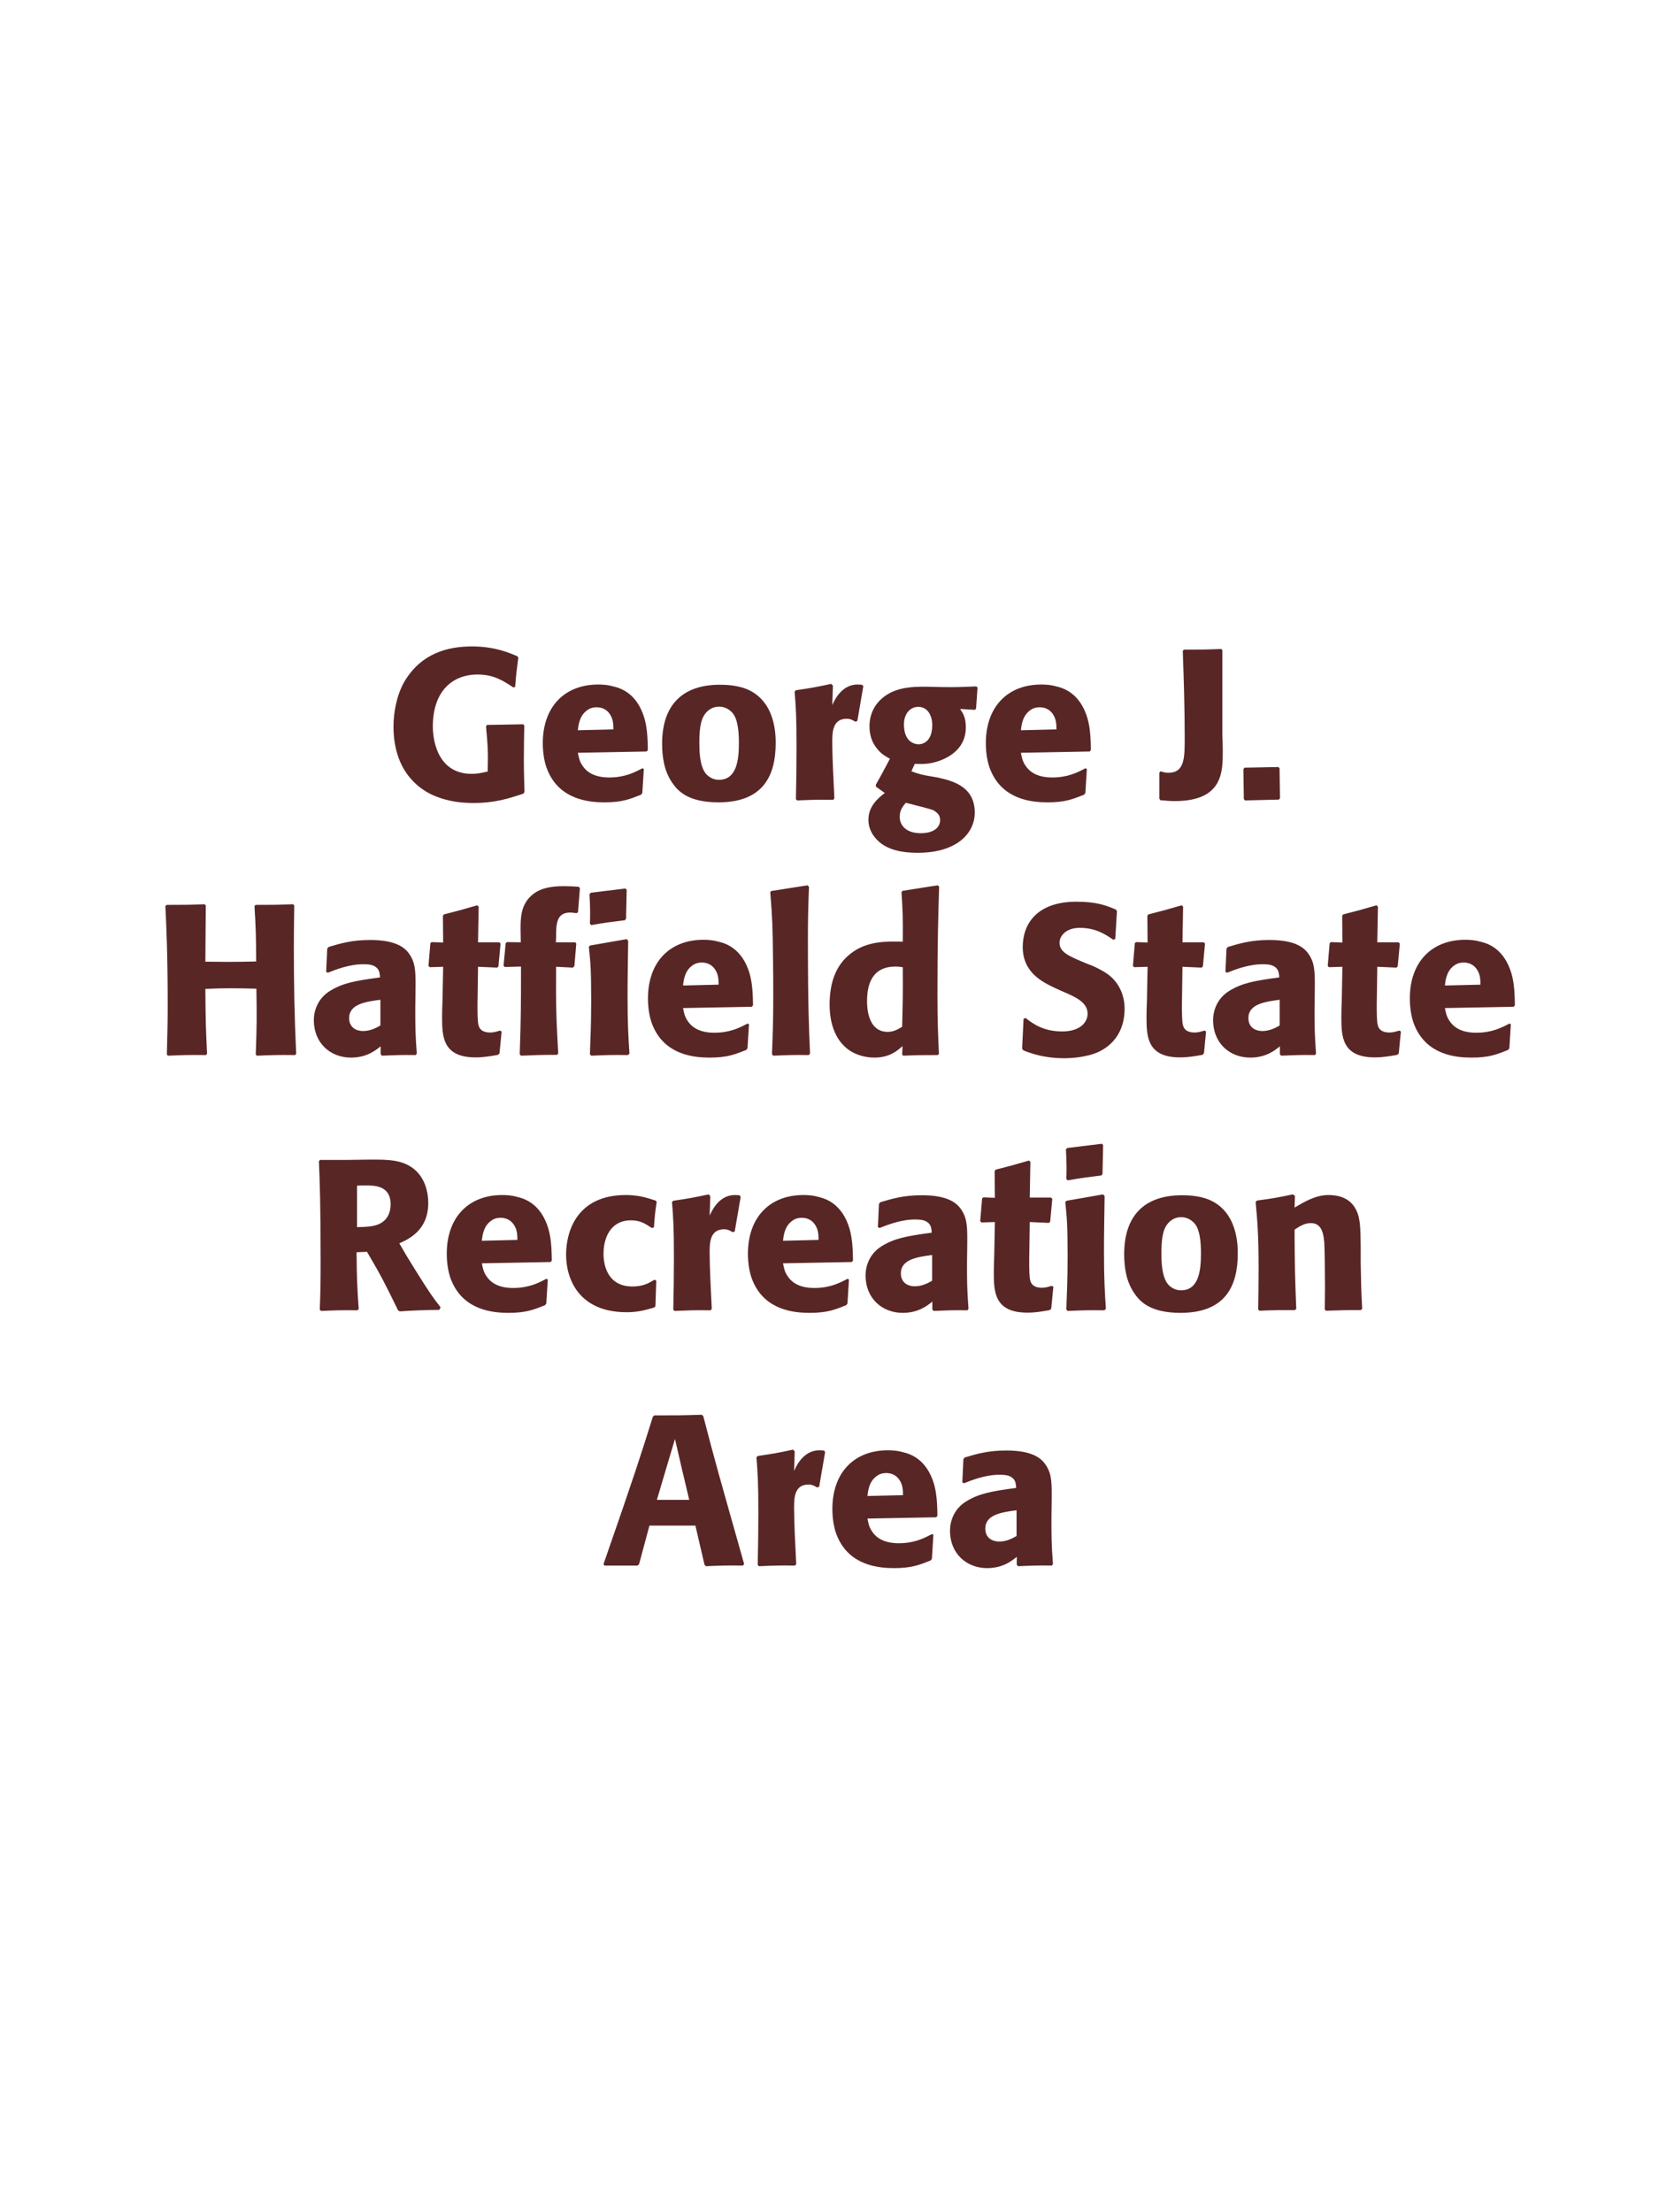 <?xml version="1.0" encoding="UTF-8"?>
<svg xmlns="http://www.w3.org/2000/svg" xmlns:xlink="http://www.w3.org/1999/xlink" width="975" height="1300" viewBox="0 0 975 1300">
<path fill-rule="nonzero" fill="rgb(34.902%, 14.902%, 14.902%)" fill-opacity="1" d="M 307.875 445.25 C 307.875 439 308 432.75 308.125 426.375 L 307.5 425.625 L 286.25 426 L 285.625 426.75 C 286.75 439 286.875 442 286.625 453.375 C 283.25 454.125 280.75 454.75 277.25 454.75 C 257.875 454.75 254.375 436.25 254.375 426.875 C 254.375 407.125 265 396.375 280.75 396.375 C 290.25 396.375 295.875 400.125 301.75 404 L 302.75 403.625 C 303.375 395.875 303.625 393.875 304.625 386.375 L 304 385.625 C 298.75 383.375 290.375 379.875 277.375 379.875 C 263.125 379.875 247.5 383.875 237.625 400.625 C 233.125 408.5 231.25 418.625 231.25 427 C 231.25 438.75 234.375 448.625 240 455.875 C 247.375 465.375 256.5 468.375 261.375 469.75 C 265 470.75 270.375 471.875 278.125 471.875 C 291 471.875 298.875 469.25 307.625 466.375 L 308.25 465.375 C 308.125 459.625 307.875 453.875 307.875 448.125 Z M 377.5 451.5 C 372.75 454 367.125 456.875 358 456.875 C 350.5 456.875 345.375 454.5 342.375 450 C 340.5 447.375 340.125 444.875 339.625 442.375 L 380 441.625 L 380.75 440.75 C 380.625 434.625 380.5 428.375 378.75 422.125 C 374.375 407.375 364.75 404.375 360.5 403.375 C 357.375 402.5 354.5 402.25 351.625 402.25 C 332 402.25 319 415.125 319 436.75 C 319 442.625 320 448.75 322 453.125 C 329.25 470 346.25 471.5 355.25 471.5 C 365.625 471.5 370.125 469.625 376.75 467 L 377.5 466 L 378.375 451.875 L 377.5 451.5 M 339.625 429.125 C 340 425.25 340.875 420 345.625 417 C 347.125 416 348.875 415.625 350.625 415.625 C 354.75 415.625 357.25 417.75 358.625 420 C 360.375 422.75 360.5 425.75 360.5 428.625 Z M 455.875 436.75 C 455.875 431.875 455.875 411.625 438.375 404.75 C 432.875 402.625 426.375 402.375 423.125 402.375 C 401.375 402.375 389.125 414 389.125 437 C 389.125 445 390.375 453.125 395 459.875 C 398.25 464.75 404.375 471.5 422.25 471.5 C 448.75 471.5 455.875 455.5 455.875 436.75 M 434.25 436.625 C 434.25 446.875 432.875 458.25 422.5 458.25 C 419.25 458.25 417 456.75 415.5 455.375 C 413.375 453.25 411 449 411 436.875 C 411 433.25 411 425.25 413.5 420.875 C 415.375 417.5 418.625 415.25 422.625 415.25 C 426.125 415.25 429 417.125 430.625 419.125 C 433.625 422.75 434.25 429.875 434.25 436.625 Z M 503.875 423.625 L 507.375 403.25 L 506.625 402.375 C 505.75 402.375 504.875 402.25 504 402.25 C 498.875 402.25 493.125 405.125 489.125 414.375 L 489.5 402.875 L 488.5 401.875 C 479.25 403.875 476.875 404.25 467.75 405.625 L 467 406.375 C 467.75 415.75 468.125 421.375 468.125 438.75 C 468.125 449 468 459.25 467.75 469.625 L 468.5 470.375 C 477.75 470 479.75 469.875 489.75 470 L 490.375 469.125 C 489.875 459 489.125 444.875 489.125 436.25 C 489.125 430.625 489.125 422.375 497.625 422.375 C 499.75 422.375 501 423.125 502.75 424.125 Z M 537.625 448.875 C 541.625 449 545.625 449.25 551.625 447.25 C 558.125 445 567.625 439.625 567.625 427.5 C 567.625 421.5 565.875 419 564.25 416.625 L 572.875 417.125 L 573.625 416.5 L 574.5 404 L 573.75 403.375 C 564.125 403.75 561.5 403.875 553.625 403.75 L 547.875 403.625 C 539 403.375 527.125 403.125 519 409.875 C 516.25 412 511 417.375 511 426.75 C 511 431.75 512.375 435.75 514.625 438.875 C 517.375 442.75 519.875 444.125 523 445.875 C 519.5 452.625 517.625 456 514.75 461.125 L 514.75 462.25 L 520 466 C 516.25 468.875 510.375 473.625 510.375 481.75 C 510.375 487.5 513.5 492.5 518.125 495.875 C 525.125 500.875 534.625 501.125 539.5 501.125 C 562.375 501.125 572.875 489.625 572.875 477.5 C 572.875 461.75 559.125 458.75 551 456.875 L 548 456.375 C 541.875 455.375 540.5 455 535.625 453.25 L 537.625 448.875 M 547.875 426.375 C 547.75 436.5 541.625 437.375 539.875 437.375 C 538.875 437.375 534.5 437.125 532.375 432.125 C 531.25 429.5 531.25 426.5 531.25 425.625 C 531.25 419.375 535 415.375 539.625 415.375 C 545.375 415.375 548 420.875 547.875 426.375 M 537.25 473 C 548.375 475.875 548.5 475.875 550 477.125 C 551.25 478 552.5 479.375 552.5 482 C 552.5 485.75 549.375 489.625 541.125 489.625 C 531.875 489.625 528.75 484.375 528.75 480 C 528.75 475.875 530.875 473.5 532.375 471.75 Z M 637.875 451.5 C 633.125 454 627.5 456.875 618.375 456.875 C 610.875 456.875 605.75 454.5 602.75 450 C 600.875 447.375 600.5 444.875 600 442.375 L 640.375 441.625 L 641.125 440.75 C 641 434.625 640.875 428.375 639.125 422.125 C 634.75 407.375 625.125 404.375 620.875 403.375 C 617.75 402.5 614.875 402.25 612 402.25 C 592.375 402.25 579.375 415.125 579.375 436.75 C 579.375 442.625 580.375 448.75 582.375 453.125 C 589.625 470 606.625 471.5 615.625 471.5 C 626 471.5 630.5 469.625 637.125 467 L 637.875 466 L 638.75 451.875 L 637.875 451.5 M 600 429.125 C 600.375 425.25 601.25 420 606 417 C 607.5 416 609.25 415.625 611 415.625 C 615.125 415.625 617.625 417.75 619 420 C 620.75 422.75 620.875 425.75 620.875 428.625 Z M 682 470.25 C 685.125 470.5 687.5 470.75 690.375 470.75 C 718.625 470.75 718.625 453.75 718.625 441.25 C 718.625 438.125 718.5 435 718.375 431.875 L 718.375 382.125 L 717.75 381.375 C 708.125 381.75 706.125 381.75 695.75 381.75 L 695.125 382.5 C 695.75 400.25 696.25 415.625 696.25 433.75 C 696.25 445.25 696.25 454.125 686.625 454.125 C 684.75 454.125 683.75 453.75 682.125 453.25 L 681.375 454 L 681.375 469.375 Z M 751.375 450.75 L 731.375 451.125 L 730.75 452.125 L 731 469.5 L 731.625 470.375 L 751.625 469.875 L 752.25 469.125 L 752 451.5 Z M 757.125 470 "/>
<path fill-rule="nonzero" fill="rgb(34.902%, 14.902%, 14.902%)" fill-opacity="1" d="M 172.312 531.375 C 162.312 531.75 160.688 531.75 150.188 531.75 L 149.562 532.5 C 150.438 546.625 150.438 550.25 150.562 565 C 145.062 565.125 139.562 565.25 133.938 565.25 C 129.562 565.25 125.062 565.125 120.688 565.125 L 120.938 532.125 L 120.312 531.375 C 110.688 531.75 108.812 531.75 97.938 531.75 L 97.188 532.5 C 97.812 545.375 98.562 560.75 98.562 591.75 C 98.562 603 98.312 609.125 98.062 619.625 L 98.688 620.375 C 107.812 620 110.062 619.875 121.062 620 L 121.688 619.25 C 120.938 603.75 120.812 599.25 120.688 581.125 C 126.188 580.875 130.812 580.75 135.688 580.75 C 140.688 580.75 145.688 580.875 150.688 581 C 150.938 597.875 150.938 602 150.312 619.625 L 150.938 620.375 C 160.312 620 162.812 619.875 173.438 620 L 174.062 619.25 C 173.062 598.25 172.688 577.375 172.688 556.375 C 172.688 547.625 172.812 541.75 172.938 532.125 Z M 244.188 582.75 C 244.312 571.5 244.312 566.625 241.062 561.375 C 238.562 557.375 233.562 552.375 217.562 552.375 C 206.812 552.375 200.188 554.375 193.062 556.5 L 192.312 557.5 L 191.688 571.125 L 192.688 571.625 C 197.062 569.875 205.188 566.625 213.562 566.625 C 218.188 566.625 220.062 567.375 221.688 569 C 222.938 570.25 223.312 572.5 223.312 574.375 C 208.312 576.375 201.312 577.75 193.812 582.375 C 186.812 586.75 184.438 593.875 184.438 599.5 C 184.438 612.875 194.062 621.5 206.312 621.5 C 215.688 621.5 221.062 617 223.688 614.875 L 223.688 619.5 L 224.438 620.375 C 233.438 620 236.188 619.875 244.312 620 L 244.938 619.125 C 244.062 606.875 244.062 603.75 244.062 592 L 244.188 582.75 M 223.562 602.625 C 220.938 604.125 217.562 605.875 213.438 605.875 C 208.938 605.875 205.188 603.5 205.188 598.25 C 205.188 590 215.062 588.625 223.562 587.5 Z M 293.812 605.625 C 291.688 606.25 290.188 606.75 288.062 606.75 C 281.688 606.75 281.188 602.75 280.938 600.875 C 280.562 597.625 280.562 590.75 280.688 585.75 L 280.938 568.125 L 292.188 568.625 L 292.938 567.875 L 294.188 554.5 L 293.438 553.75 L 280.938 553.75 L 281.312 532.75 L 280.438 532 C 271.938 534.5 269.688 535.125 260.812 537.375 L 260.312 538.25 L 260.438 553.875 L 253.688 553.625 L 252.938 554.25 L 251.812 567.625 L 252.562 568.375 L 260.438 568.125 L 260.062 588 C 259.938 591.125 259.812 594.25 259.812 597.5 C 259.812 609 260.062 621.375 279.562 621.375 C 284.438 621.375 288.312 620.625 292.688 619.875 L 293.562 619 L 294.812 606.125 Z M 328.062 619.125 C 326.812 596.375 326.688 590.25 326.812 568.125 L 336.688 568.625 L 337.562 567.75 L 338.688 554.5 L 338.062 553.75 L 326.688 553.75 L 326.812 550.875 C 326.812 543.25 326.938 536.25 335.062 536.25 C 336.312 536.25 337.562 536.5 338.812 536.625 L 339.688 536.125 L 340.812 522 L 340.188 521.125 C 337.188 520.875 334.312 520.75 331.438 520.75 C 325.062 520.75 318.562 521.5 313.562 525.25 C 305.812 531 305.938 540 305.938 546.25 L 306.062 553.75 L 297.938 553.625 L 297.188 554.25 L 295.938 567.5 L 296.688 568.25 L 306.188 568 C 306.188 591.625 306.188 597.25 305.438 619.5 L 306.188 620.375 C 314.688 620 317.938 619.875 327.312 619.875 Z M 369.938 619.125 C 369.312 609.5 368.812 602.125 368.812 584.875 C 368.812 574.25 369.062 563.5 369.188 552.875 L 368.312 551.875 L 346.812 555.625 L 346.062 556.375 C 347.062 565.875 347.438 570.25 347.438 588 C 347.438 601.625 347.062 609.25 346.688 619.5 L 347.438 620.375 C 356.438 620 358.938 619.875 369.062 620 L 369.938 619.125 M 367.938 539.875 L 368.312 522.875 L 367.562 522.125 L 347.188 524.625 L 346.438 525.5 C 346.688 530 346.812 532.625 346.812 535.625 C 346.812 538 346.812 540.5 346.688 542.875 L 347.562 543.625 C 356.062 542.125 358.438 541.875 367.312 540.75 Z M 439.312 601.5 C 434.562 604 428.938 606.875 419.812 606.875 C 412.312 606.875 407.188 604.5 404.188 600 C 402.312 597.375 401.938 594.875 401.438 592.375 L 441.812 591.625 L 442.562 590.75 C 442.438 584.625 442.312 578.375 440.562 572.125 C 436.188 557.375 426.562 554.375 422.312 553.375 C 419.188 552.5 416.312 552.25 413.438 552.25 C 393.812 552.25 380.812 565.125 380.812 586.75 C 380.812 592.625 381.812 598.75 383.812 603.125 C 391.062 620 408.062 621.5 417.062 621.5 C 427.438 621.5 431.938 619.625 438.562 617 L 439.312 616 L 440.188 601.875 L 439.312 601.5 M 401.438 579.125 C 401.812 575.25 402.688 570 407.438 567 C 408.938 566 410.688 565.625 412.438 565.625 C 416.562 565.625 419.062 567.75 420.438 570 C 422.188 572.75 422.312 575.75 422.312 578.625 Z M 476.062 619.125 C 475.438 604.75 474.812 591.625 474.812 552.125 C 474.812 540.25 474.938 534.625 475.438 521.125 L 474.562 520.25 L 453.188 523.625 L 452.688 524.375 C 453.938 539.625 454.062 543.75 454.312 564 C 454.438 571.375 454.438 578.75 454.438 586.125 C 454.438 599.625 454.188 607.125 453.688 619.5 L 454.438 620.375 C 462.812 620 466.188 619.875 475.312 620 Z M 551.812 619.25 C 551.312 608 550.938 600.5 550.938 584.125 C 550.938 551.125 551.438 537.5 551.938 521 L 551.062 520.25 L 530.438 523.5 L 529.812 524.25 C 530.562 536 530.688 539.125 530.562 553.375 C 521.188 553.125 509.438 552.875 499.938 560.375 C 491.188 567.125 487.562 577.5 487.562 590.375 C 487.562 600.125 490.188 609.875 497.562 616 C 503.062 620.5 509.812 621.5 513.938 621.5 C 522.812 621.5 527.438 617.375 530.438 614.75 L 530.188 619.625 L 530.812 620.375 C 539.438 620 541.812 620 551.188 620 L 551.812 619.25 M 530.562 568.375 C 530.688 585 530.562 588.25 530.188 603.375 C 527.688 604.875 525.188 606.375 521.688 606.375 C 509.562 606.375 509.562 590.875 509.562 588.375 C 509.562 578.75 512.312 568 526.312 568 C 527.688 568 528.812 568.125 530.562 568.375 Z M 638.688 566.25 C 628.188 561.875 622.688 559.625 622.688 554 C 622.688 550.125 626.312 545.25 634.562 545.25 C 644.062 545.25 649.688 549.125 654.312 552.25 L 655.438 551.75 L 656.438 535.375 L 655.812 534.5 C 650.438 532.25 644.812 529.875 632.688 529.875 C 609.188 529.875 601.062 543.125 601.062 556.5 C 601.062 571.625 612.812 577.125 619.812 580.5 L 623.938 582.375 C 632.562 586 639.188 589.125 639.188 595.75 C 639.188 600.5 635.062 606.125 624.188 606.125 C 612.812 606.125 606.438 601.125 602.812 598.25 L 601.562 598.625 L 600.688 616.25 L 601.438 617.25 C 602.812 617.75 604.188 618.375 605.562 618.75 C 608.438 619.75 615.812 621.875 625.188 621.875 C 628.938 621.875 638.438 621.5 645.938 618 C 656.438 612.875 660.938 603.375 660.938 592.75 C 660.938 585.625 658.188 578 651.562 572.875 C 648.188 570.375 644.938 568.875 641.938 567.5 Z M 707.812 605.625 C 705.688 606.25 704.188 606.75 702.062 606.75 C 695.688 606.75 695.188 602.75 694.938 600.875 C 694.562 597.625 694.562 590.75 694.688 585.75 L 694.938 568.125 L 706.188 568.625 L 706.938 567.875 L 708.188 554.5 L 707.438 553.75 L 694.938 553.75 L 695.312 532.75 L 694.438 532 C 685.938 534.5 683.688 535.125 674.812 537.375 L 674.312 538.25 L 674.438 553.875 L 667.688 553.625 L 666.938 554.25 L 665.812 567.625 L 666.562 568.375 L 674.438 568.125 L 674.062 588 C 673.938 591.125 673.812 594.25 673.812 597.5 C 673.812 609 674.062 621.375 693.562 621.375 C 698.438 621.375 702.312 620.625 706.688 619.875 L 707.562 619 L 708.812 606.125 Z M 772.688 582.75 C 772.812 571.5 772.812 566.625 769.562 561.375 C 767.062 557.375 762.062 552.375 746.062 552.375 C 735.312 552.375 728.688 554.375 721.562 556.5 L 720.812 557.5 L 720.188 571.125 L 721.188 571.625 C 725.562 569.875 733.688 566.625 742.062 566.625 C 746.688 566.625 748.562 567.375 750.188 569 C 751.438 570.25 751.812 572.5 751.812 574.375 C 736.812 576.375 729.812 577.75 722.312 582.375 C 715.312 586.75 712.938 593.875 712.938 599.5 C 712.938 612.875 722.562 621.5 734.812 621.5 C 744.188 621.5 749.562 617 752.188 614.875 L 752.188 619.5 L 752.938 620.375 C 761.938 620 764.688 619.875 772.812 620 L 773.438 619.125 C 772.562 606.875 772.562 603.75 772.562 592 L 772.688 582.75 M 752.062 602.625 C 749.438 604.125 746.062 605.875 741.938 605.875 C 737.438 605.875 733.688 603.5 733.688 598.25 C 733.688 590 743.562 588.625 752.062 587.5 Z M 822.312 605.625 C 820.188 606.25 818.688 606.75 816.562 606.75 C 810.188 606.75 809.688 602.75 809.438 600.875 C 809.062 597.625 809.062 590.75 809.188 585.75 L 809.438 568.125 L 820.688 568.625 L 821.438 567.875 L 822.688 554.5 L 821.938 553.75 L 809.438 553.75 L 809.812 532.75 L 808.938 532 C 800.438 534.5 798.188 535.125 789.312 537.375 L 788.812 538.25 L 788.938 553.875 L 782.188 553.625 L 781.438 554.25 L 780.312 567.625 L 781.062 568.375 L 788.938 568.125 L 788.562 588 C 788.438 591.125 788.312 594.25 788.312 597.5 C 788.312 609 788.562 621.375 808.062 621.375 C 812.938 621.375 816.812 620.625 821.188 619.875 L 822.062 619 L 823.312 606.125 Z M 887.062 601.5 C 882.312 604 876.688 606.875 867.562 606.875 C 860.062 606.875 854.938 604.5 851.938 600 C 850.062 597.375 849.688 594.875 849.188 592.375 L 889.562 591.625 L 890.312 590.75 C 890.188 584.625 890.062 578.375 888.312 572.125 C 883.938 557.375 874.312 554.375 870.062 553.375 C 866.938 552.5 864.062 552.25 861.188 552.25 C 841.562 552.25 828.562 565.125 828.562 586.75 C 828.562 592.625 829.562 598.75 831.562 603.125 C 838.812 620 855.812 621.5 864.812 621.5 C 875.188 621.5 879.688 619.625 886.312 617 L 887.062 616 L 887.938 601.875 L 887.062 601.5 M 849.188 579.125 C 849.562 575.25 850.438 570 855.188 567 C 856.688 566 858.438 565.625 860.188 565.625 C 864.312 565.625 866.812 567.75 868.188 570 C 869.938 572.75 870.062 575.75 870.062 578.625 Z M 894.312 620 "/>
<path fill-rule="nonzero" fill="rgb(34.902%, 14.902%, 14.902%)" fill-opacity="1" d="M 215.688 735.625 C 224.062 749.875 225.938 753.625 233.938 770 L 234.938 770.625 C 238.812 770.375 242.562 770.125 246.438 770 C 250.312 769.875 254.312 769.75 258.188 769.75 L 258.938 768.25 C 254.188 762.125 252.812 760.25 243.812 745.875 C 239.812 739.5 237.812 736.125 234.688 730.625 C 240.312 728.125 251.688 722.875 251.688 707 C 251.688 701.5 250.188 690.125 239.938 684.75 C 233.438 681.375 226.688 681.25 212.062 681.5 L 203.312 681.625 L 188.062 681.625 L 187.438 682.375 C 187.938 695 188.438 708 188.438 742 C 188.438 753.625 188.312 759.25 187.938 769.625 L 188.688 770.375 C 197.812 770 199.812 769.875 210.062 770 L 210.812 769.25 C 209.812 754.75 209.688 750.75 209.562 735.875 L 215.688 735.625 M 209.812 696.75 C 211.562 696.625 213.312 696.625 215.062 696.625 C 219.938 696.625 229.562 696.625 229.562 707.625 C 229.562 711.125 228.688 715.75 224.062 718.625 C 220.562 720.75 216.062 721 209.812 721.125 Z M 321.062 751.5 C 316.312 754 310.688 756.875 301.562 756.875 C 294.062 756.875 288.938 754.5 285.938 750 C 284.062 747.375 283.688 744.875 283.188 742.375 L 323.562 741.625 L 324.312 740.75 C 324.188 734.625 324.062 728.375 322.312 722.125 C 317.938 707.375 308.312 704.375 304.062 703.375 C 300.938 702.5 298.062 702.25 295.188 702.25 C 275.562 702.25 262.562 715.125 262.562 736.75 C 262.562 742.625 263.562 748.75 265.562 753.125 C 272.812 770 289.812 771.5 298.812 771.5 C 309.188 771.5 313.688 769.625 320.312 767 L 321.062 766 L 321.938 751.875 L 321.062 751.5 M 283.188 729.125 C 283.562 725.25 284.438 720 289.188 717 C 290.688 716 292.438 715.625 294.188 715.625 C 298.312 715.625 300.812 717.75 302.188 720 C 303.938 722.75 304.062 725.75 304.062 728.625 Z M 384.688 752 C 381.312 754 378.062 756 371.688 756 C 357.562 756 354.688 744.25 354.688 736.75 C 354.688 727.625 358.688 717.125 370.812 717.125 C 376.312 717.125 379.312 719.125 383.062 721.625 L 384.312 721.25 C 384.812 714.625 384.938 712.875 385.938 706.25 L 385.312 705.5 C 379.812 703.75 375.062 702.25 367.812 702.25 C 338.438 702.25 332.688 724.5 332.688 737.25 C 332.688 751.625 340.188 771.125 368.312 771.125 C 374.938 771.125 379.188 769.875 384.438 768.375 L 385.188 767.625 L 385.688 752.625 Z M 431.812 723.625 L 435.312 703.25 L 434.562 702.375 C 433.688 702.375 432.812 702.25 431.938 702.25 C 426.812 702.25 421.062 705.125 417.062 714.375 L 417.438 702.875 L 416.438 701.875 C 407.188 703.875 404.812 704.25 395.688 705.625 L 394.938 706.375 C 395.688 715.75 396.062 721.375 396.062 738.75 C 396.062 749 395.938 759.25 395.688 769.625 L 396.438 770.375 C 405.688 770 407.688 769.875 417.688 770 L 418.312 769.125 C 417.812 759 417.062 744.875 417.062 736.25 C 417.062 730.625 417.062 722.375 425.562 722.375 C 427.688 722.375 428.938 723.125 430.688 724.125 Z M 498.062 751.5 C 493.312 754 487.688 756.875 478.562 756.875 C 471.062 756.875 465.938 754.5 462.938 750 C 461.062 747.375 460.688 744.875 460.188 742.375 L 500.562 741.625 L 501.312 740.75 C 501.188 734.625 501.062 728.375 499.312 722.125 C 494.938 707.375 485.312 704.375 481.062 703.375 C 477.938 702.5 475.062 702.25 472.188 702.25 C 452.562 702.25 439.562 715.125 439.562 736.75 C 439.562 742.625 440.562 748.75 442.562 753.125 C 449.812 770 466.812 771.5 475.812 771.5 C 486.188 771.5 490.688 769.625 497.312 767 L 498.062 766 L 498.938 751.875 L 498.062 751.5 M 460.188 729.125 C 460.562 725.25 461.438 720 466.188 717 C 467.688 716 469.438 715.625 471.188 715.625 C 475.312 715.625 477.812 717.75 479.188 720 C 480.938 722.75 481.062 725.75 481.062 728.625 Z M 568.438 732.75 C 568.562 721.5 568.562 716.625 565.312 711.375 C 562.812 707.375 557.812 702.375 541.812 702.375 C 531.062 702.375 524.438 704.375 517.312 706.5 L 516.562 707.5 L 515.938 721.125 L 516.938 721.625 C 521.312 719.875 529.438 716.625 537.812 716.625 C 542.438 716.625 544.312 717.375 545.938 719 C 547.188 720.25 547.562 722.5 547.562 724.375 C 532.562 726.375 525.562 727.75 518.062 732.375 C 511.062 736.75 508.688 743.875 508.688 749.5 C 508.688 762.875 518.312 771.5 530.562 771.5 C 539.938 771.5 545.312 767 547.938 764.875 L 547.938 769.5 L 548.688 770.375 C 557.688 770 560.438 769.875 568.562 770 L 569.188 769.125 C 568.312 756.875 568.312 753.75 568.312 742 L 568.438 732.75 M 547.812 752.625 C 545.188 754.125 541.812 755.875 537.688 755.875 C 533.188 755.875 529.438 753.5 529.438 748.25 C 529.438 740 539.312 738.625 547.812 737.5 Z M 618.062 755.625 C 615.938 756.25 614.438 756.75 612.312 756.75 C 605.938 756.75 605.438 752.75 605.188 750.875 C 604.812 747.625 604.812 740.75 604.938 735.75 L 605.188 718.125 L 616.438 718.625 L 617.188 717.875 L 618.438 704.5 L 617.688 703.75 L 605.188 703.75 L 605.562 682.75 L 604.688 682 C 596.188 684.5 593.938 685.125 585.062 687.375 L 584.562 688.25 L 584.688 703.875 L 577.938 703.625 L 577.188 704.25 L 576.062 717.625 L 576.812 718.375 L 584.688 718.125 L 584.312 738 C 584.188 741.125 584.062 744.25 584.062 747.5 C 584.062 759 584.312 771.375 603.812 771.375 C 608.688 771.375 612.562 770.625 616.938 769.875 L 617.812 769 L 619.062 756.125 Z M 649.938 769.125 C 649.312 759.5 648.812 752.125 648.812 734.875 C 648.812 724.25 649.062 713.5 649.188 702.875 L 648.312 701.875 L 626.812 705.625 L 626.062 706.375 C 627.062 715.875 627.438 720.25 627.438 738 C 627.438 751.625 627.062 759.25 626.688 769.5 L 627.438 770.375 C 636.438 770 638.938 769.875 649.062 770 L 649.938 769.125 M 647.938 689.875 L 648.312 672.875 L 647.562 672.125 L 627.188 674.625 L 626.438 675.5 C 626.688 680 626.812 682.625 626.812 685.625 C 626.812 688 626.812 690.5 626.688 692.875 L 627.562 693.625 C 636.062 692.125 638.438 691.875 647.312 690.75 Z M 727.438 736.75 C 727.438 731.875 727.438 711.625 709.938 704.75 C 704.438 702.625 697.938 702.375 694.688 702.375 C 672.938 702.375 660.688 714 660.688 737 C 660.688 745 661.938 753.125 666.562 759.875 C 669.812 764.75 675.938 771.5 693.812 771.5 C 720.312 771.5 727.438 755.5 727.438 736.75 M 705.812 736.625 C 705.812 746.875 704.438 758.25 694.062 758.25 C 690.812 758.25 688.562 756.75 687.062 755.375 C 684.938 753.25 682.562 749 682.562 736.875 C 682.562 733.25 682.562 725.25 685.062 720.875 C 686.938 717.5 690.188 715.25 694.188 715.25 C 697.688 715.25 700.562 717.125 702.188 719.125 C 705.188 722.75 705.812 729.875 705.812 736.625 Z M 800.562 769.125 C 799.938 758.125 799.938 754.625 799.688 742.375 L 799.688 732.625 C 799.562 720.625 799.438 714.875 796.312 709.75 C 792.438 703.25 785.312 702.25 780.812 702.25 C 773.188 702.25 766.562 706.25 760.812 709.625 L 761.062 702.75 L 759.812 701.875 C 750.188 703.875 748.062 704.25 738.688 705.5 L 737.938 706.375 C 738.938 717.25 739.688 725.125 739.688 745.5 C 739.688 753.5 739.562 761.5 739.438 769.5 L 740.188 770.25 C 749.188 769.875 751.062 769.875 761.062 769.875 L 761.812 769.125 C 761.062 749.875 760.938 745 760.812 722.625 C 763.438 720.875 766.438 718.75 770.438 718.75 C 777.312 718.75 777.938 726.125 778.312 730.625 C 778.562 734.75 778.688 751.875 778.688 756.625 C 778.688 760.875 778.562 765.25 778.562 769.5 L 779.312 770.25 C 787.562 770 789.688 769.875 799.688 769.875 Z M 807.312 770 "/>
<path fill-rule="nonzero" fill="rgb(34.902%, 14.902%, 14.902%)" fill-opacity="1" d="M 412.438 831.375 C 400.438 831.75 397.938 831.75 384.562 831.75 L 383.688 832.5 C 377.062 853.75 373.062 866.375 354.688 919.125 L 355.188 920 L 374.688 920 L 375.562 919.25 L 381.688 896.5 L 408.688 896.5 L 414.062 919.625 L 414.938 920.375 C 424.062 920 426.562 919.875 436.688 920 L 437.312 919 C 422.188 865.5 420.438 859.625 413.312 832.125 L 412.438 831.375 M 386.062 881.375 L 392.312 860.25 L 396.688 845.625 L 400.438 861.875 L 405.062 881.375 Z M 481.438 873.625 L 484.938 853.25 L 484.188 852.375 C 483.312 852.375 482.438 852.25 481.562 852.25 C 476.438 852.25 470.688 855.125 466.688 864.375 L 467.062 852.875 L 466.062 851.875 C 456.812 853.875 454.438 854.25 445.312 855.625 L 444.562 856.375 C 445.312 865.75 445.688 871.375 445.688 888.75 C 445.688 899 445.562 909.25 445.312 919.625 L 446.062 920.375 C 455.312 920 457.312 919.875 467.312 920 L 467.938 919.125 C 467.438 909 466.688 894.875 466.688 886.25 C 466.688 880.625 466.688 872.375 475.188 872.375 C 477.312 872.375 478.562 873.125 480.312 874.125 Z M 547.688 901.5 C 542.938 904 537.312 906.875 528.188 906.875 C 520.688 906.875 515.562 904.5 512.562 900 C 510.688 897.375 510.312 894.875 509.812 892.375 L 550.188 891.625 L 550.938 890.75 C 550.812 884.625 550.688 878.375 548.938 872.125 C 544.562 857.375 534.938 854.375 530.688 853.375 C 527.562 852.5 524.688 852.25 521.812 852.25 C 502.188 852.25 489.188 865.125 489.188 886.75 C 489.188 892.625 490.188 898.75 492.188 903.125 C 499.438 920 516.438 921.5 525.438 921.5 C 535.812 921.5 540.312 919.625 546.938 917 L 547.688 916 L 548.562 901.875 L 547.688 901.5 M 509.812 879.125 C 510.188 875.25 511.062 870 515.812 867 C 517.312 866 519.062 865.625 520.812 865.625 C 524.938 865.625 527.438 867.75 528.812 870 C 530.562 872.75 530.688 875.75 530.688 878.625 Z M 618.062 882.75 C 618.188 871.5 618.188 866.625 614.938 861.375 C 612.438 857.375 607.438 852.375 591.438 852.375 C 580.688 852.375 574.062 854.375 566.938 856.5 L 566.188 857.5 L 565.562 871.125 L 566.562 871.625 C 570.938 869.875 579.062 866.625 587.438 866.625 C 592.062 866.625 593.938 867.375 595.562 869 C 596.812 870.25 597.188 872.5 597.188 874.375 C 582.188 876.375 575.188 877.75 567.688 882.375 C 560.688 886.75 558.312 893.875 558.312 899.5 C 558.312 912.875 567.938 921.5 580.188 921.5 C 589.562 921.5 594.938 917 597.562 914.875 L 597.562 919.5 L 598.312 920.375 C 607.312 920 610.062 919.875 618.188 920 L 618.812 919.125 C 617.938 906.875 617.938 903.75 617.938 892 L 618.062 882.75 M 597.438 902.625 C 594.812 904.125 591.438 905.875 587.312 905.875 C 582.812 905.875 579.062 903.5 579.062 898.25 C 579.062 890 588.938 888.625 597.438 887.5 Z M 625.188 920 "/>
</svg>
